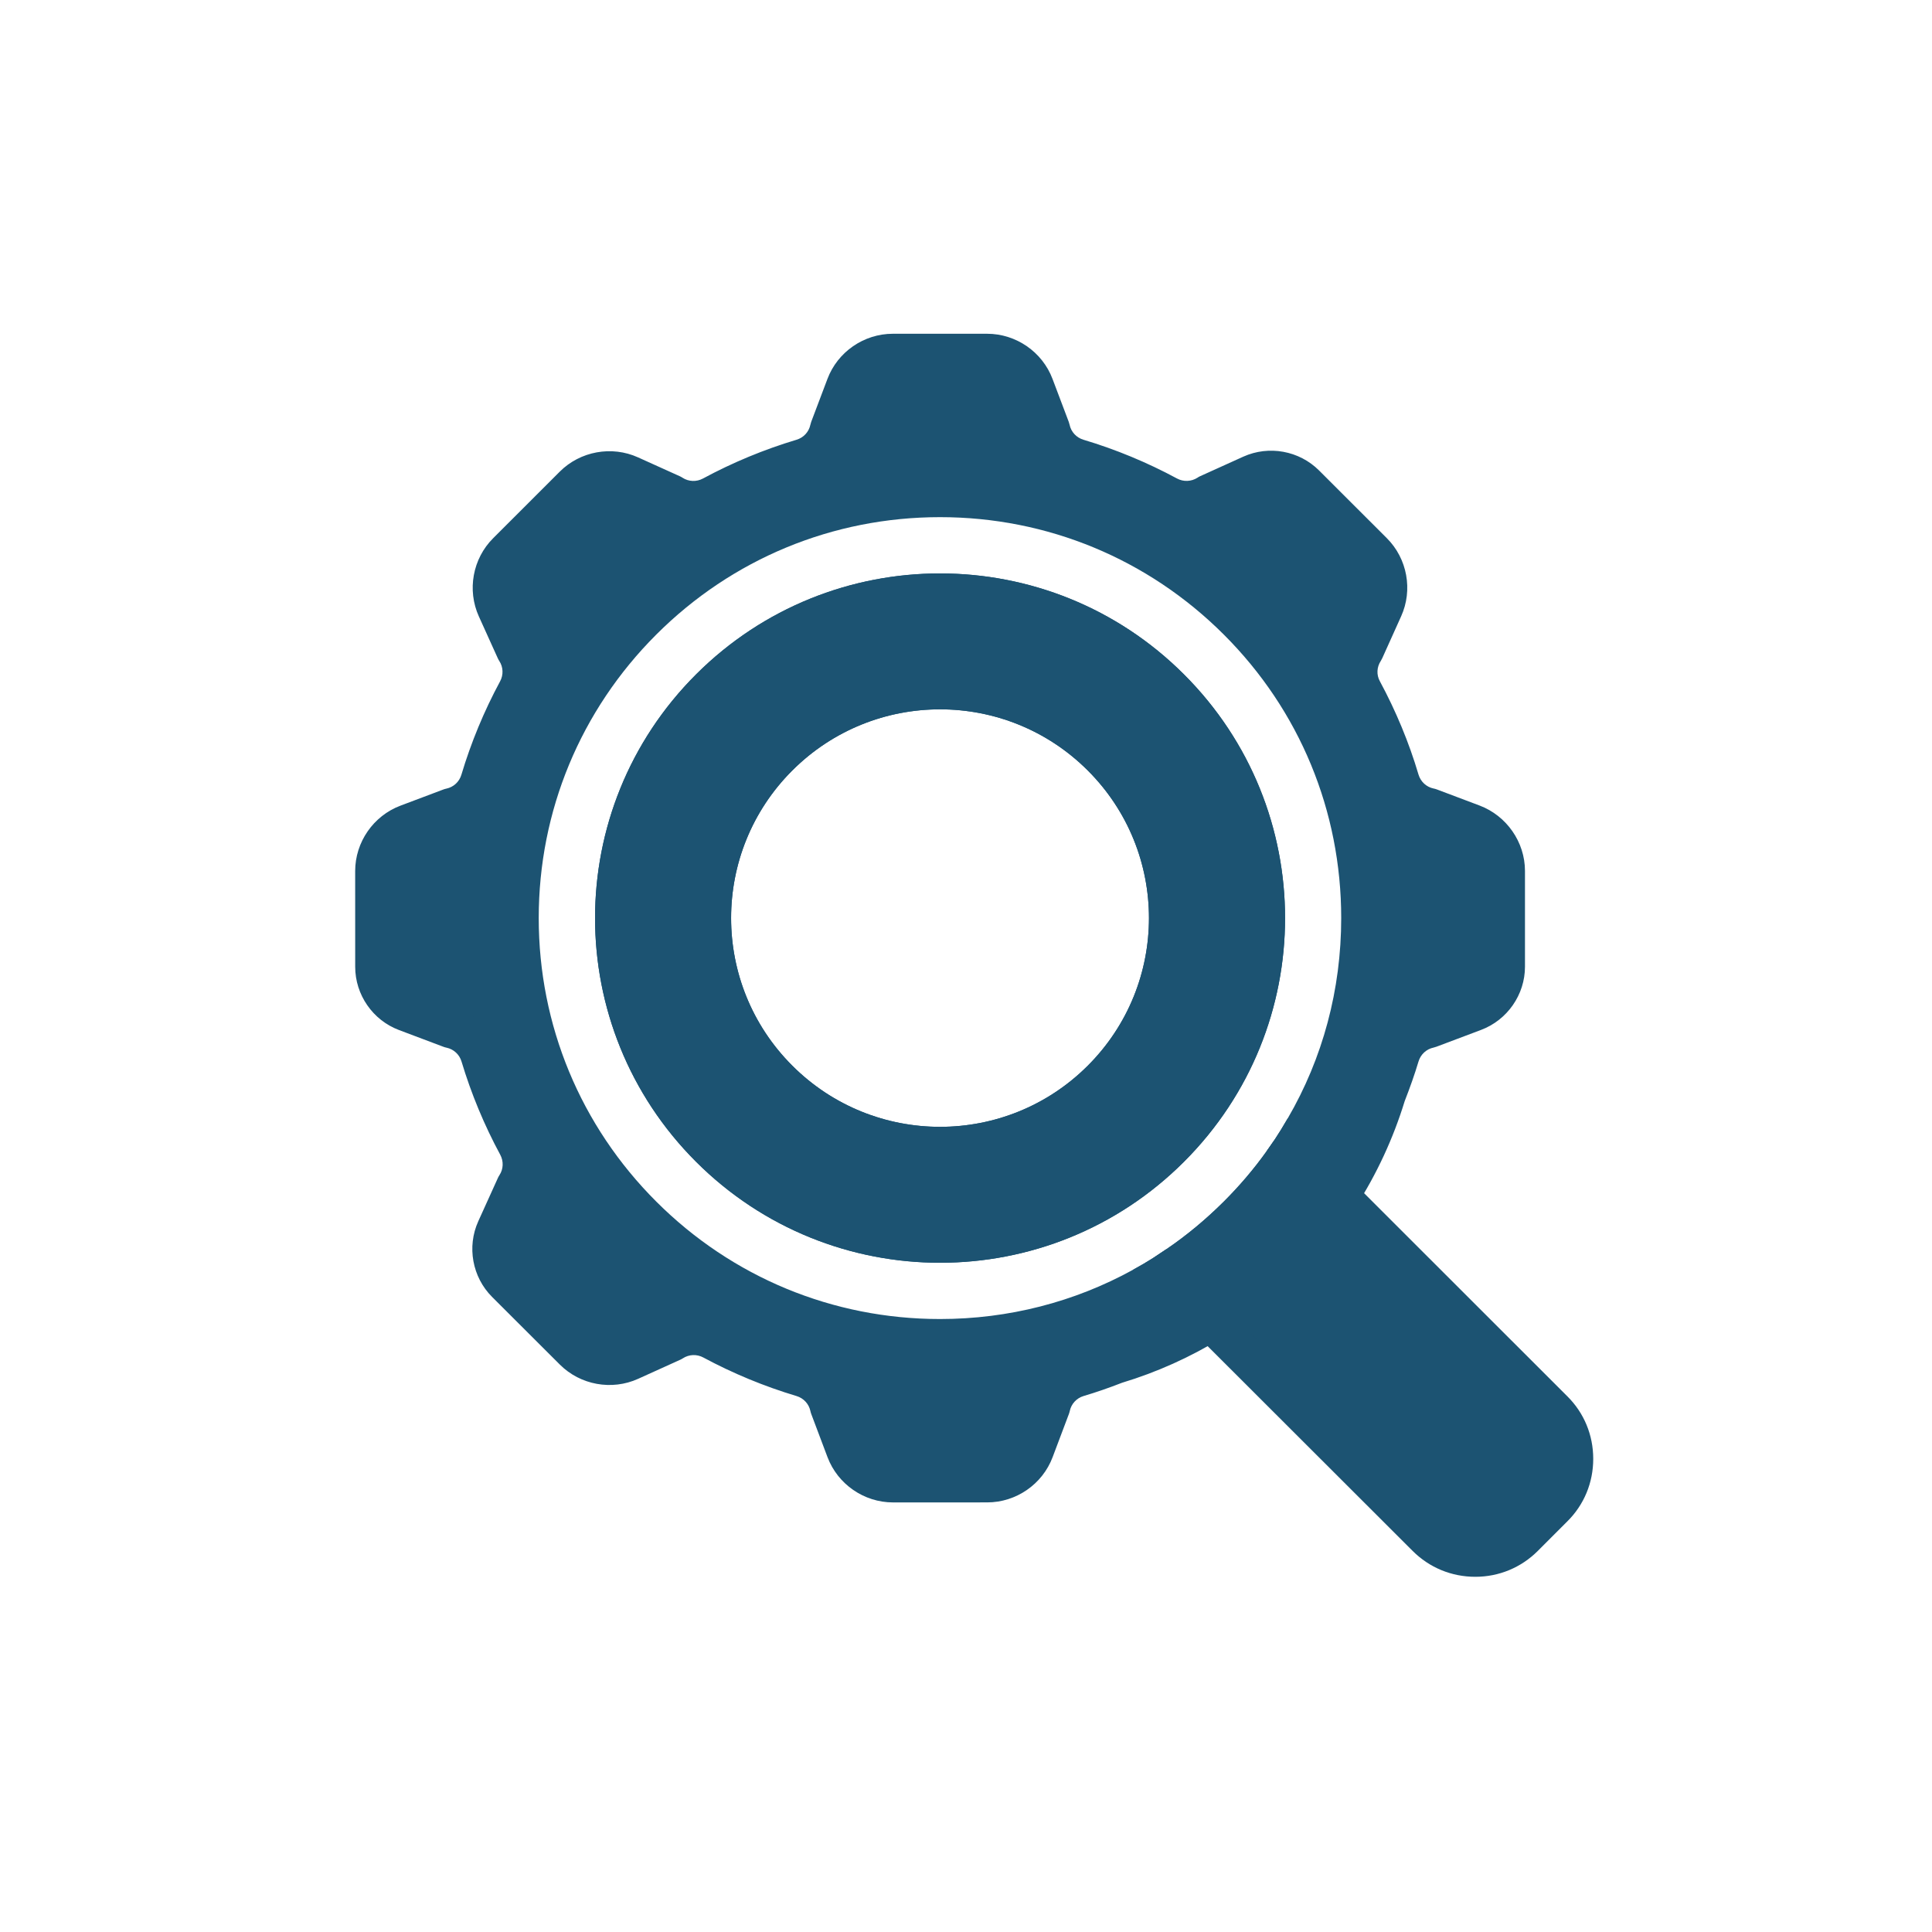 <?xml version="1.0" encoding="UTF-8" standalone="no"?>
<!DOCTYPE svg PUBLIC "-//W3C//DTD SVG 1.1//EN" "http://www.w3.org/Graphics/SVG/1.1/DTD/svg11.dtd">
<svg width="100%" height="100%" viewBox="0 0 81 81" version="1.1" xmlns="http://www.w3.org/2000/svg" xmlns:xlink="http://www.w3.org/1999/xlink" xml:space="preserve" xmlns:serif="http://www.serif.com/" style="fill-rule:evenodd;clip-rule:evenodd;stroke-linejoin:round;stroke-miterlimit:2;">
    <g id="Artboard1" transform="matrix(0.936,0,0,1.101,-891.871,-617.397)">
        <rect x="953.323" y="560.591" width="86.581" height="73.547" style="fill:none;"/>
        <g transform="matrix(1.069,0,0,0.908,-65.341,52.116)">
            <g transform="matrix(1,0,0,1,1.862,6.517)">
                <path d="M996.191,598.356C992.772,601.776 987.229,601.776 983.81,598.356C980.391,594.938 980.391,589.394 983.81,585.976C987.229,582.557 992.772,582.557 996.191,585.976C999.609,589.394 999.609,594.938 996.191,598.356ZM1000.22,581.945C997.399,579.123 993.7,577.712 990,577.712C986.301,577.712 982.602,579.123 979.779,581.945C974.134,587.59 974.134,596.742 979.779,602.387C982.602,605.21 986.301,606.621 990,606.621C993.7,606.621 997.399,605.21 1000.22,602.387C1005.87,596.742 1005.87,587.59 1000.22,581.945Z" style="fill:rgb(28,83,114);fill-rule:nonzero;"/>
            </g>
            <g transform="matrix(1,0,0,1,1.862,6.517)">
                <path d="M1001.89,604.056C1001.14,604.803 1000.34,605.47 999.484,606.053L998.967,606.397C998.675,606.582 998.376,606.758 998.074,606.922C995.628,608.267 992.869,608.981 990,608.981C985.509,608.981 981.286,607.231 978.111,604.056C974.935,600.88 973.185,596.657 973.185,592.166C973.185,587.675 974.935,583.453 978.111,580.276C981.286,577.101 985.509,575.352 990,575.352C994.492,575.352 998.714,577.101 1001.89,580.276C1005.07,583.453 1006.81,587.675 1006.81,592.166C1006.81,595.162 1006.04,598.038 1004.57,600.564C1004.39,600.878 1004.2,601.187 1004,601.49L1003.68,601.949C1003.15,602.693 1002.55,603.397 1001.89,604.056ZM1012.32,588.22L1010.51,587.54C1009.92,587.417 1009.44,586.974 1009.26,586.389C1008.87,585.073 1008.34,583.814 1007.71,582.627C1007.41,582.09 1007.44,581.437 1007.77,580.926L1008.57,579.172C1008.93,578.374 1008.76,577.436 1008.14,576.817L1005.3,573.976C1004.71,573.386 1003.81,573.222 1003.05,573.567L1001.24,574.387C1000.73,574.722 1000.08,574.747 999.537,574.458C998.349,573.816 997.089,573.291 995.772,572.897C995.188,572.722 994.745,572.243 994.62,571.646L993.942,569.848C993.632,569.029 992.849,568.487 991.973,568.487L988.022,568.487C987.147,568.487 986.362,569.029 986.055,569.849L985.376,571.646C985.252,572.244 984.81,572.723 984.224,572.898C982.907,573.292 981.647,573.817 980.459,574.459C979.921,574.749 979.268,574.724 978.757,574.389L977.005,573.598C976.207,573.236 975.271,573.408 974.651,574.027L971.858,576.821C971.238,577.44 971.068,578.378 971.43,579.175L972.223,580.93C972.558,581.441 972.584,582.092 972.293,582.63C971.653,583.818 971.129,585.077 970.736,586.393C970.561,586.978 970.082,587.42 969.485,587.545L967.682,588.225C966.863,588.534 966.32,589.317 966.32,590.193L966.321,594.211C966.321,595.046 966.838,595.793 967.621,596.088L969.49,596.793C970.087,596.917 970.567,597.359 970.742,597.943C971.136,599.257 971.66,600.513 972.299,601.698C972.59,602.236 972.565,602.889 972.23,603.4L971.405,605.222C971.06,605.983 971.223,606.877 971.814,607.468L974.655,610.307C975.274,610.927 976.212,611.098 977.01,610.736L978.773,609.937C979.284,609.603 979.936,609.577 980.474,609.867C981.658,610.504 982.913,611.027 984.226,611.42C984.81,611.595 985.252,612.074 985.377,612.672L986.059,614.483C986.368,615.303 987.152,615.846 988.029,615.846L991.977,615.845C992.854,615.845 993.637,615.302 993.945,614.482L994.627,612.671C994.752,612.073 995.195,611.594 995.779,611.419C996.316,611.258 996.841,611.074 997.358,610.871C998.475,610.536 999.564,610.083 1000.61,609.512C1000.86,609.376 1001.1,609.234 1001.35,609.084L1001.94,608.505L1006.13,604.401L1006.13,604.4L1006.72,603.823C1006.88,603.585 1007.02,603.342 1007.16,603.098C1007.81,601.972 1008.32,600.788 1008.69,599.569C1008.9,599.036 1009.09,598.493 1009.26,597.939C1009.44,597.354 1009.91,596.912 1010.51,596.788L1012.38,596.084C1013.16,595.789 1013.68,595.042 1013.68,594.206L1013.68,590.188C1013.68,589.313 1013.14,588.529 1012.32,588.22Z" style="fill:rgb(28,83,114);fill-rule:nonzero;"/>
            </g>
            <g transform="matrix(1,0,0,1,1.862,6.517)">
                <path d="M988.029,616.672C986.816,616.672 985.714,615.91 985.286,614.775L984.604,612.963C984.589,612.923 984.577,612.883 984.569,612.841C984.506,612.541 984.284,612.3 983.989,612.211C982.639,611.807 981.325,611.263 980.083,610.595C979.81,610.447 979.482,610.461 979.225,610.628C979.189,610.651 979.152,610.672 979.114,610.689L977.351,611.488C976.247,611.989 974.929,611.75 974.07,610.891L971.23,608.053C970.401,607.223 970.169,605.949 970.652,604.881L971.477,603.059C971.495,603.02 971.515,602.982 971.539,602.947C971.707,602.691 971.719,602.363 971.572,602.09C970.902,600.849 970.356,599.533 969.95,598.181C969.862,597.885 969.621,597.664 969.322,597.601C969.28,597.593 969.238,597.581 969.198,597.566L967.329,596.861C966.232,596.448 965.495,595.383 965.495,594.211L965.494,590.193C965.494,588.982 966.256,587.88 967.39,587.452L969.193,586.772C969.233,586.757 969.274,586.745 969.316,586.737C969.615,586.674 969.856,586.452 969.944,586.157C970.349,584.801 970.895,583.483 971.566,582.238C971.713,581.967 971.7,581.639 971.532,581.383C971.508,581.347 971.488,581.309 971.47,581.27L970.677,579.516C970.177,578.411 970.417,577.093 971.274,576.237L974.067,573.443C974.924,572.586 976.242,572.345 977.346,572.845L979.098,573.637C979.137,573.654 979.174,573.675 979.21,573.699C979.466,573.866 979.794,573.879 980.067,573.732C981.311,573.06 982.63,572.513 983.987,572.106C984.283,572.018 984.505,571.778 984.567,571.478C984.576,571.436 984.588,571.394 984.603,571.354L985.282,569.557C985.707,568.423 986.809,567.661 988.022,567.661L991.973,567.661C993.185,567.661 994.287,568.422 994.714,569.556L995.393,571.354C995.408,571.394 995.42,571.435 995.429,571.477C995.491,571.776 995.714,572.017 996.008,572.105C997.365,572.511 998.684,573.058 999.93,573.731C1000.2,573.877 1000.53,573.864 1000.79,573.696C1000.82,573.673 1000.86,573.652 1000.9,573.634L1002.71,572.814C1003.78,572.332 1005.05,572.564 1005.88,573.392L1008.72,576.232C1009.58,577.09 1009.82,578.408 1009.32,579.512L1008.53,581.267C1008.51,581.306 1008.49,581.344 1008.47,581.379C1008.3,581.635 1008.28,581.962 1008.43,582.234C1009.1,583.479 1009.65,584.797 1010.05,586.152C1010.14,586.448 1010.38,586.67 1010.68,586.732C1010.72,586.74 1010.77,586.752 1010.81,586.768L1012.61,587.447C1013.74,587.875 1014.51,588.977 1014.51,590.188L1014.51,594.206C1014.51,595.377 1013.77,596.442 1012.67,596.856L1010.8,597.561C1010.76,597.576 1010.72,597.588 1010.68,597.597C1010.38,597.659 1010.14,597.881 1010.05,598.177C1009.89,598.716 1009.69,599.277 1009.47,599.842C1008.99,601.408 1008.3,602.898 1007.42,604.271C1007.17,604.654 1006.66,604.765 1006.27,604.517C1005.89,604.27 1005.78,603.758 1006.03,603.375C1006.84,602.122 1007.47,600.761 1007.9,599.33C1007.91,599.308 1007.92,599.286 1007.92,599.265C1008.13,598.734 1008.32,598.209 1008.47,597.703C1008.73,596.847 1009.41,596.199 1010.27,595.995L1012.09,595.311C1012.55,595.138 1012.85,594.694 1012.85,594.206L1012.85,590.188C1012.85,589.66 1012.52,589.18 1012.03,588.993L1010.28,588.334C1009.41,588.129 1008.73,587.48 1008.47,586.625C1008.1,585.378 1007.6,584.165 1006.98,583.019C1006.55,582.234 1006.58,581.288 1007.05,580.533L1007.82,578.831C1008.03,578.35 1007.93,577.775 1007.56,577.401L1004.71,574.561C1004.37,574.215 1003.84,574.118 1003.39,574.319L1001.63,575.116C1000.88,575.58 999.933,575.608 999.146,575.186C997.998,574.565 996.784,574.062 995.535,573.688C994.682,573.433 994.033,572.745 993.827,571.884L993.169,570.139C992.982,569.645 992.502,569.313 991.973,569.313L988.022,569.313C987.493,569.313 987.013,569.645 986.828,570.139L986.169,571.883C985.965,572.746 985.316,573.434 984.46,573.689C983.212,574.063 981.997,574.567 980.852,575.186C980.065,575.61 979.118,575.583 978.364,575.118L976.665,574.35C976.183,574.132 975.609,574.237 975.235,574.611L972.442,577.405C972.068,577.779 971.964,578.353 972.182,578.835L972.951,580.537C973.416,581.292 973.444,582.237 973.02,583.023C972.402,584.168 971.9,585.382 971.527,586.63C971.272,587.484 970.584,588.132 969.723,588.338L967.973,588.998C967.479,589.184 967.146,589.665 967.146,590.193L967.147,594.211C967.147,594.699 967.455,595.143 967.912,595.315L969.727,595.999C970.589,596.204 971.278,596.853 971.533,597.707C971.907,598.951 972.409,600.162 973.026,601.306C973.45,602.092 973.423,603.039 972.958,603.793L972.157,605.562C971.956,606.007 972.053,606.539 972.398,606.884L975.238,609.723C975.613,610.098 976.187,610.202 976.668,609.984L978.38,609.208C979.135,608.744 980.081,608.717 980.866,609.14C982.01,609.756 983.22,610.257 984.462,610.629C985.316,610.884 985.965,611.572 986.17,612.435L986.832,614.192C987.019,614.687 987.5,615.02 988.029,615.02L991.977,615.019C992.506,615.019 992.986,614.687 993.172,614.192L993.834,612.433C994.04,611.571 994.688,610.883 995.542,610.628C996.039,610.479 996.534,610.307 997.056,610.103C997.077,610.094 997.099,610.087 997.12,610.08C998.453,609.68 999.729,609.108 1000.91,608.38C1001.3,608.141 1001.81,608.262 1002.05,608.651C1002.29,609.04 1002.17,609.548 1001.78,609.787C1000.48,610.584 999.086,611.212 997.628,611.653C997.074,611.869 996.546,612.052 996.015,612.21C995.721,612.298 995.498,612.54 995.436,612.84C995.427,612.882 995.415,612.922 995.4,612.962L994.718,614.773C994.292,615.908 993.19,616.671 991.977,616.671L988.029,616.672Z" style="fill:rgb(28,83,114);fill-rule:nonzero;"/>
            </g>
            <g transform="matrix(1,0,0,1,1.862,6.517)">
                <path d="M1015.7,616.887L1014.47,618.119C1013.34,619.247 1011.51,619.247 1010.38,618.119L1001.93,609.668L1001.35,609.084L1000.74,608.482L998.812,606.549L998.967,606.397L999.484,606.053C1000.34,605.47 1001.14,604.803 1001.89,604.056C1002.55,603.397 1003.15,602.693 1003.68,601.949L1004,601.49L1004.2,601.298L1006.12,603.225L1006.72,603.823L1007.31,604.407L1015.7,612.801C1016.83,613.93 1016.83,615.759 1015.7,616.887Z" style="fill:rgb(28,83,114);fill-rule:nonzero;"/>
            </g>
            <g transform="matrix(1,0,0,1,1.862,6.517)">
                <path d="M1017.37,614.844C1017.37,615.837 1016.99,616.769 1016.28,617.471L1015.05,618.703C1014.35,619.405 1013.42,619.791 1012.43,619.791C1011.43,619.791 1010.5,619.405 1009.8,618.703L998.227,607.133C998.164,607.069 998.113,606.997 998.074,606.922C998.376,606.758 998.675,606.582 998.967,606.397L999.484,606.053L1001.91,608.482L1001.94,608.505L1001.95,608.52L1010.97,617.535C1011.36,617.924 1011.87,618.139 1012.43,618.139C1012.98,618.139 1013.49,617.924 1013.88,617.535L1015.12,616.303C1015.92,615.498 1015.92,614.19 1015.12,613.385L1006.15,604.418L1006.13,604.401L1003.68,601.949L1004,601.49C1004.2,601.187 1004.39,600.878 1004.57,600.564C1004.65,600.602 1004.72,600.651 1004.78,600.714L1016.28,612.217C1016.99,612.919 1017.37,613.852 1017.37,614.844Z" style="fill:rgb(28,83,114);fill-rule:nonzero;"/>
            </g>
            <g transform="matrix(1,0,0,1,1.862,6.517)">
                <path d="M996.191,598.356C992.772,601.776 987.229,601.776 983.81,598.356C980.391,594.938 980.391,589.394 983.81,585.976C987.229,582.557 992.772,582.557 996.191,585.976C999.609,589.394 999.609,594.938 996.191,598.356ZM1000.22,581.945C997.399,579.123 993.7,577.712 990,577.712C986.301,577.712 982.602,579.123 979.779,581.945C974.134,587.59 974.134,596.742 979.779,602.387C982.602,605.21 986.301,606.621 990,606.621C993.7,606.621 997.399,605.21 1000.22,602.387C1005.87,596.742 1005.87,587.59 1000.22,581.945Z" style="fill:rgb(28,83,114);fill-rule:nonzero;"/>
            </g>
        </g>
    </g>
</svg>
